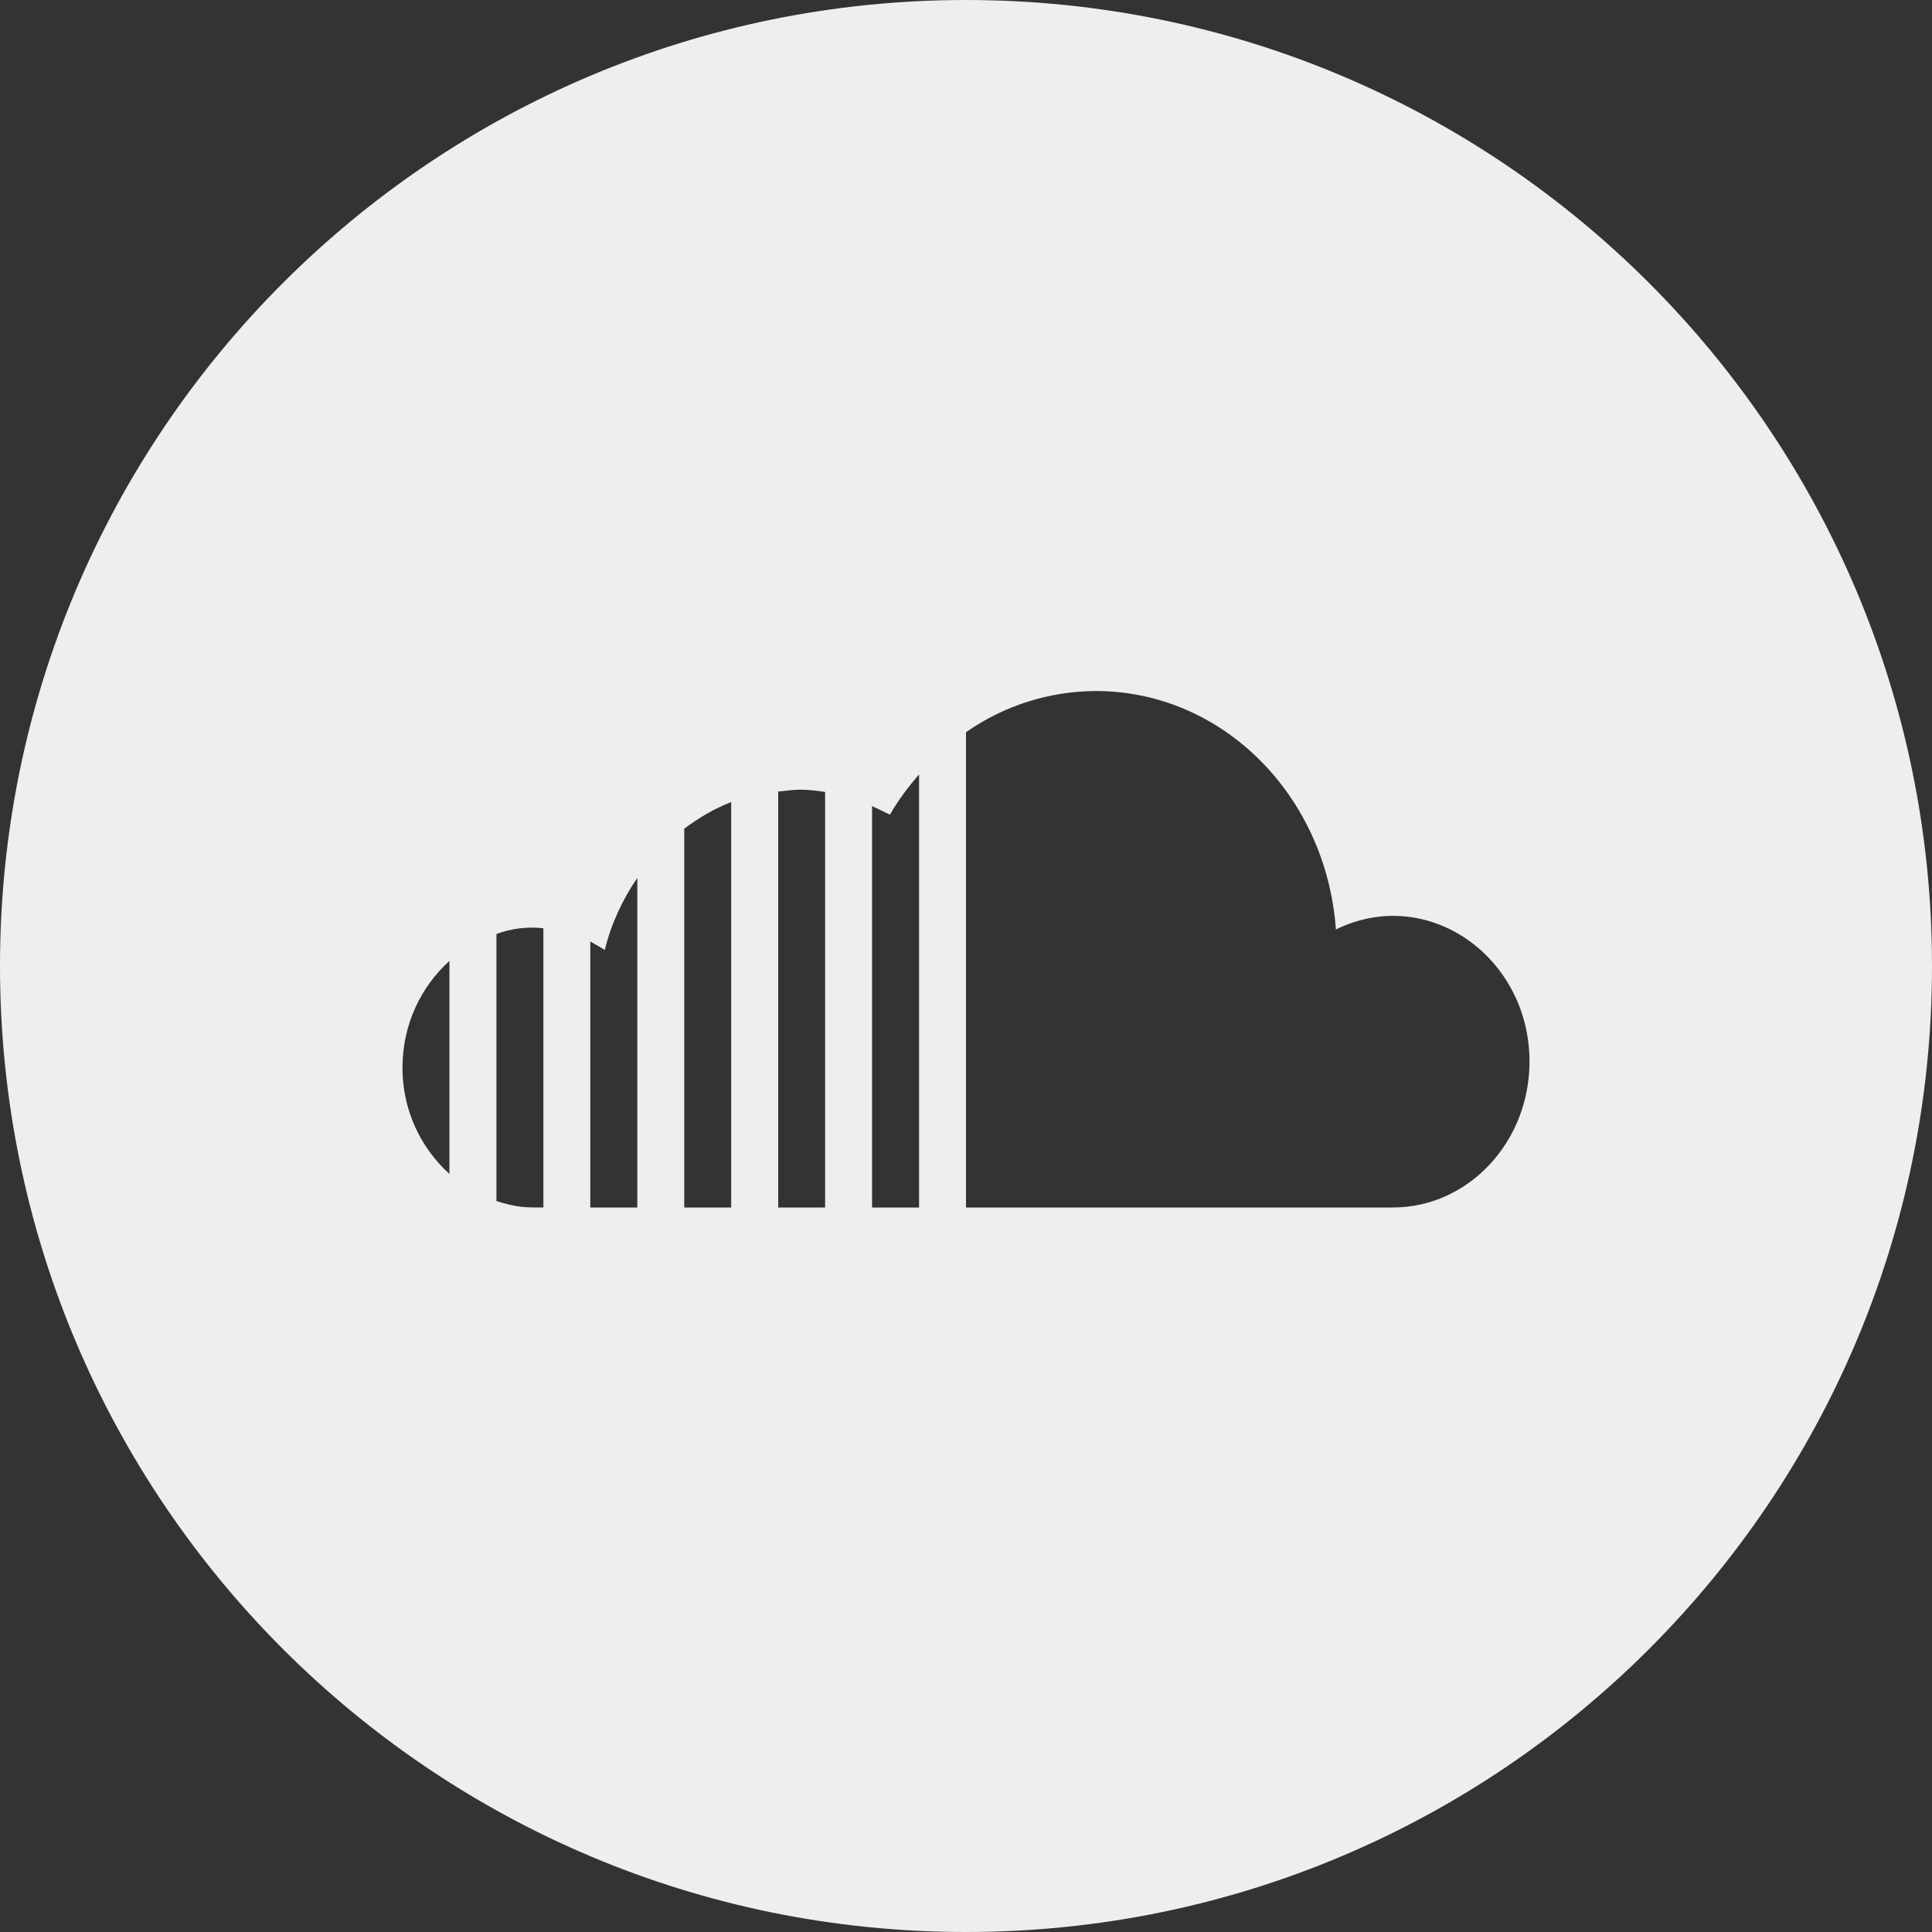 <svg xmlns="http://www.w3.org/2000/svg" width="24" height="24"><rect width="100%" height="100%" fill="#333333" stroke="none"/><path d="M 12 0 C 5.373 0 0 5.373 0 12 C 0 18.627 5.373 24 12 24 C 18.627 24 24 18.627 24 12 C 24 5.373 18.627 0 12 0 Z M 5.583 14.583 C 5.209 14.245 4.997 13.764 5 13.26 C 5 12.728 5.229 12.257 5.583 11.937 Z M 6.75 15 C 6.538 15 6.427 15.003 6.167 14.92 L 6.167 11.602 C 6.353 11.533 6.553 11.509 6.75 11.531 Z M 7.917 15 L 7.333 15 L 7.333 11.695 L 7.513 11.8 C 7.593 11.472 7.735 11.172 7.917 10.905 Z M 9.083 15 L 8.5 15 L 8.5 10.294 C 8.68 10.16 8.873 10.044 9.083 9.964 Z M 10.25 15 L 9.667 15 L 9.667 9.833 C 9.887 9.81 9.953 9.793 10.25 9.838 Z M 11.417 15 L 10.833 15 L 10.833 10.013 L 11.055 10.12 C 11.159 9.939 11.283 9.774 11.417 9.62 Z M 17.302 15 L 12 15 L 12 9.096 C 12.472 8.765 13.034 8.587 13.611 8.584 C 15.194 8.584 16.477 9.891 16.595 11.546 C 17.735 10.988 19 11.886 19 13.188 C 19 14.188 18.239 15 17.302 15 Z" fill="#eee"></path></svg>